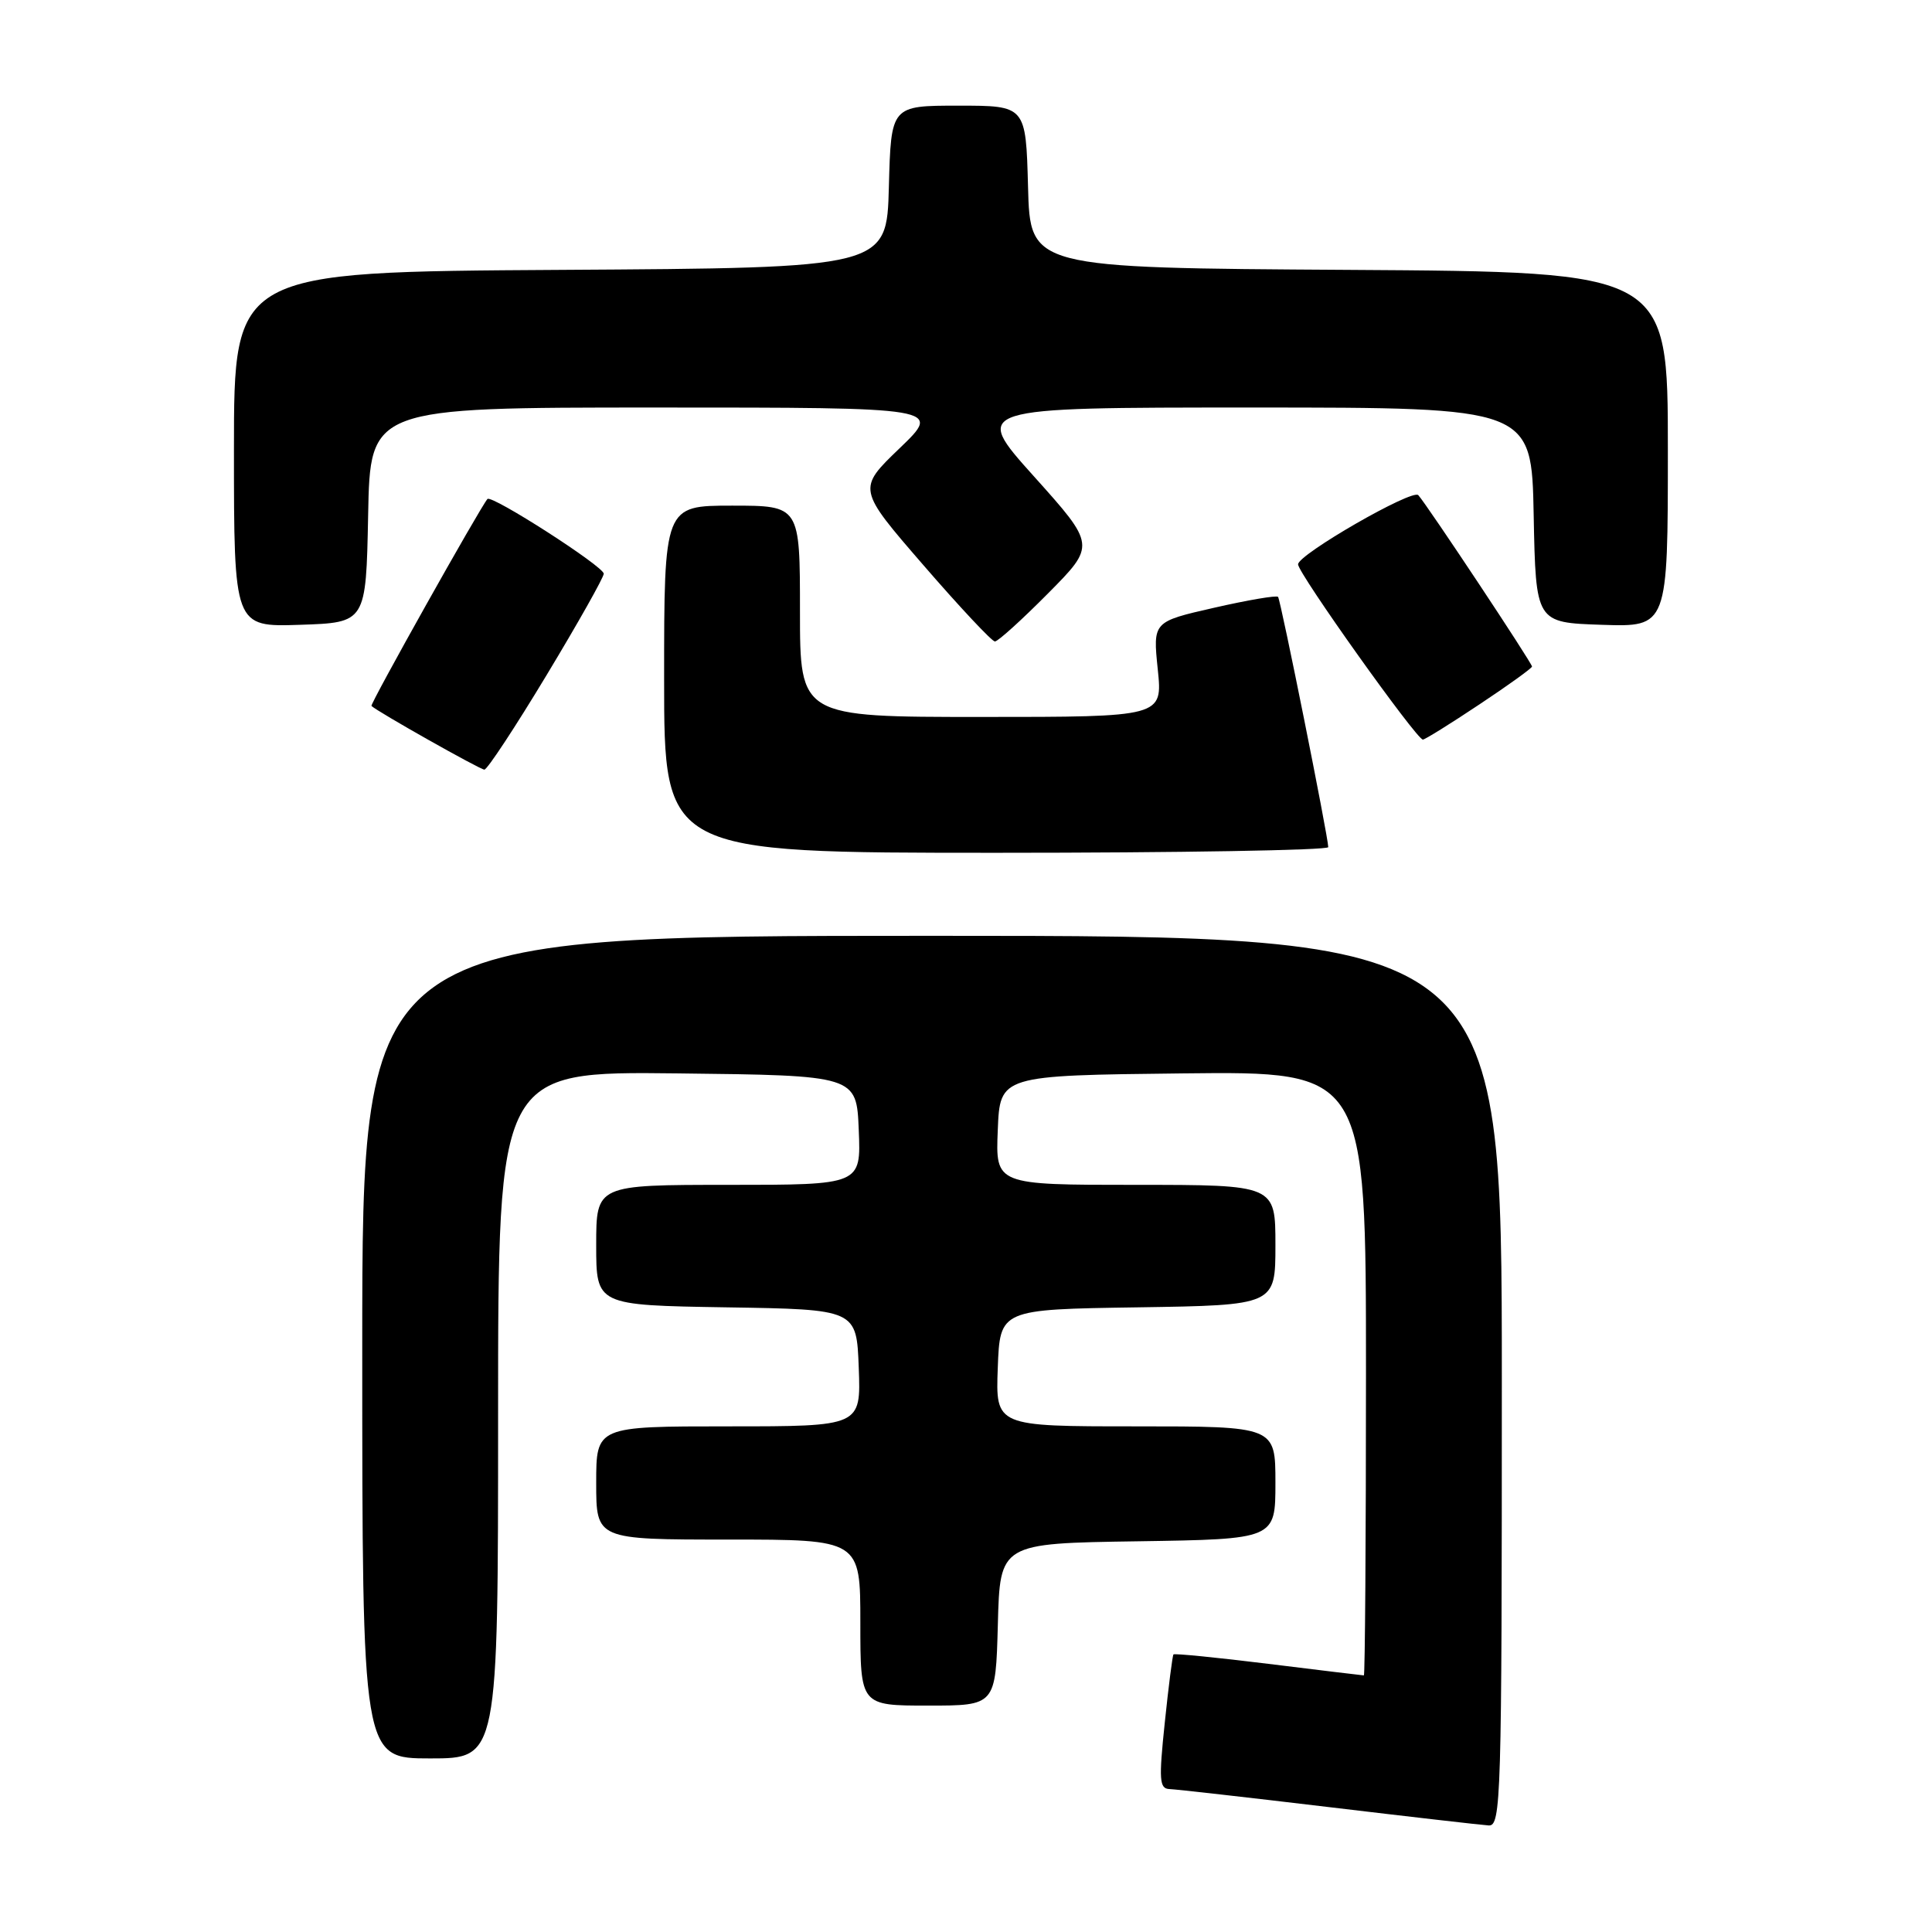 <?xml version="1.0" encoding="UTF-8" standalone="no"?>
<!DOCTYPE svg PUBLIC "-//W3C//DTD SVG 1.1//EN" "http://www.w3.org/Graphics/SVG/1.1/DTD/svg11.dtd" >
<svg xmlns="http://www.w3.org/2000/svg" xmlns:xlink="http://www.w3.org/1999/xlink" version="1.1" viewBox="0 0 256 256">
 <g >
 <path fill="currentColor"
d=" M 199.00 183.00 C 199.00 124.00 199.00 124.00 123.50 124.00 C 48.00 124.00 48.00 124.00 48.00 178.50 C 48.00 233.00 48.00 233.00 57.00 233.00 C 66.00 233.00 66.00 233.00 66.00 187.48 C 66.00 141.96 66.00 141.96 89.75 142.23 C 113.50 142.50 113.50 142.50 113.79 149.75 C 114.09 157.00 114.09 157.00 96.54 157.00 C 79.00 157.00 79.00 157.00 79.00 164.98 C 79.00 172.95 79.00 172.95 96.25 173.23 C 113.50 173.50 113.50 173.50 113.79 181.25 C 114.08 189.00 114.08 189.00 96.54 189.00 C 79.00 189.00 79.00 189.00 79.00 196.50 C 79.00 204.00 79.00 204.00 96.50 204.00 C 114.00 204.00 114.00 204.00 114.00 215.00 C 114.00 226.00 114.00 226.00 122.97 226.00 C 131.93 226.00 131.93 226.00 132.22 215.25 C 132.50 204.50 132.50 204.50 150.75 204.23 C 169.00 203.95 169.00 203.95 169.00 196.48 C 169.00 189.00 169.00 189.00 150.46 189.00 C 131.92 189.00 131.92 189.00 132.21 181.25 C 132.50 173.50 132.50 173.50 150.75 173.23 C 169.00 172.95 169.00 172.95 169.00 164.98 C 169.00 157.00 169.00 157.00 150.46 157.00 C 131.91 157.00 131.91 157.00 132.21 149.75 C 132.50 142.50 132.50 142.50 156.75 142.23 C 181.00 141.96 181.00 141.96 181.00 181.98 C 181.00 203.99 180.87 222.00 180.72 222.00 C 180.57 222.00 174.88 221.31 168.08 220.47 C 161.29 219.63 155.62 219.07 155.49 219.22 C 155.36 219.37 154.84 223.44 154.34 228.25 C 153.54 235.85 153.62 237.01 154.96 237.06 C 155.81 237.09 165.28 238.16 176.00 239.44 C 186.72 240.72 196.29 241.82 197.25 241.88 C 198.90 241.99 199.00 238.57 199.00 183.00 Z  M 176.00 112.25 C 176.00 110.92 169.70 79.51 169.35 79.09 C 169.16 78.86 165.35 79.51 160.88 80.53 C 152.76 82.38 152.76 82.38 153.41 88.69 C 154.06 95.00 154.06 95.00 130.03 95.00 C 106.00 95.00 106.00 95.00 106.00 81.00 C 106.00 67.00 106.00 67.00 97.00 67.00 C 88.00 67.00 88.00 67.00 88.00 90.00 C 88.00 113.00 88.00 113.00 132.00 113.00 C 156.20 113.00 176.00 112.66 176.00 112.25 Z  M 72.43 89.45 C 76.60 82.54 80.00 76.50 80.00 76.02 C 80.00 75.06 65.13 65.51 64.59 66.12 C 63.59 67.28 48.99 93.32 49.22 93.54 C 50.02 94.31 63.60 101.97 64.18 101.98 C 64.56 101.99 68.27 96.35 72.43 89.45 Z  M 196.01 93.35 C 199.86 90.80 203.00 88.53 203.00 88.32 C 203.00 87.85 189.08 66.87 187.93 65.61 C 187.15 64.75 172.00 73.47 172.00 74.78 C 172.00 75.96 187.70 98.00 188.54 98.00 C 188.81 98.00 192.17 95.91 196.01 93.35 Z  M 138.88 78.62 C 145.19 72.25 145.19 72.25 137.00 63.12 C 128.81 54.00 128.81 54.00 165.88 54.00 C 202.95 54.00 202.95 54.00 203.22 68.25 C 203.50 82.50 203.50 82.50 212.25 82.79 C 221.00 83.08 221.00 83.08 221.00 59.55 C 221.00 36.02 221.00 36.02 178.75 35.76 C 136.50 35.50 136.50 35.50 136.22 24.75 C 135.93 14.00 135.93 14.00 127.00 14.00 C 118.07 14.00 118.07 14.00 117.78 24.75 C 117.50 35.50 117.50 35.50 74.25 35.76 C 31.00 36.02 31.00 36.02 31.00 59.55 C 31.00 83.08 31.00 83.08 39.75 82.79 C 48.50 82.50 48.50 82.50 48.78 68.25 C 49.05 54.00 49.05 54.00 86.94 54.00 C 124.82 54.00 124.82 54.00 119.21 59.39 C 113.60 64.78 113.60 64.78 122.36 74.89 C 127.17 80.45 131.44 85.00 131.83 85.00 C 132.23 85.00 135.40 82.13 138.88 78.62 Z "/>
</g>
</svg>